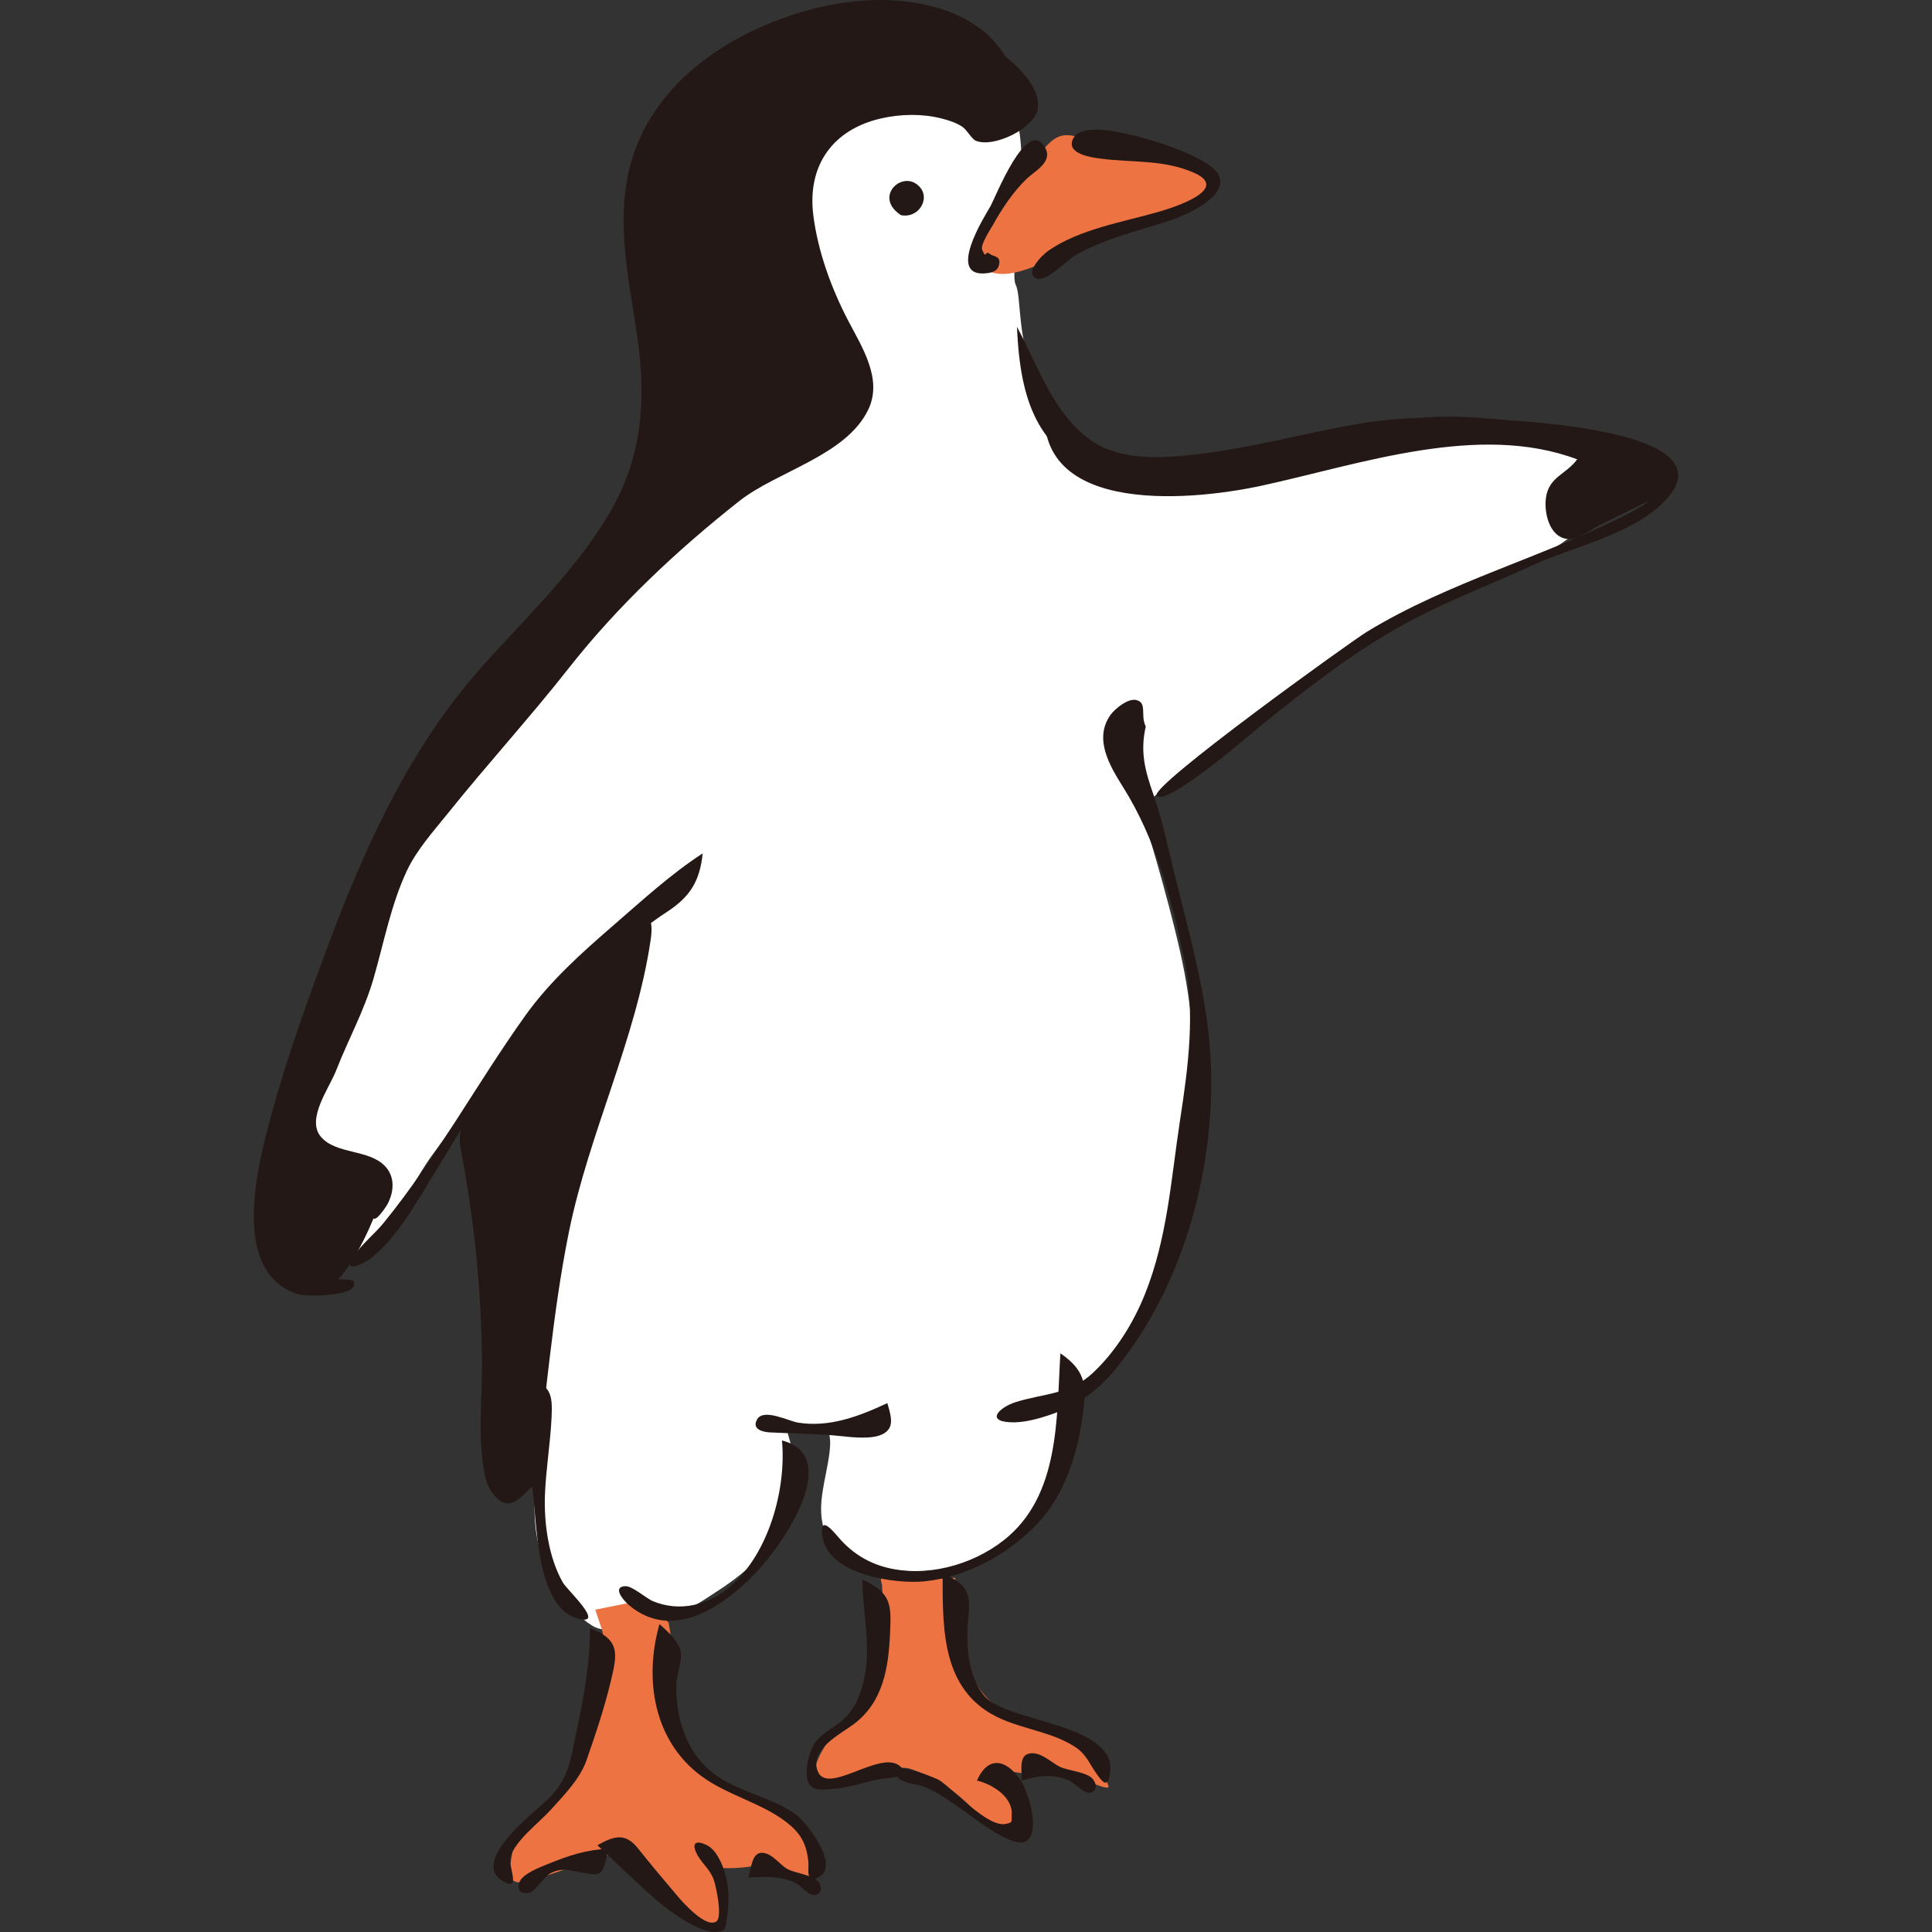 <?xml version="1.0" encoding="iso-8859-1"?>
<!-- Generator: Adobe Illustrator 21.1.0, SVG Export Plug-In . SVG Version: 6.00 Build 0)  -->
<svg version="1.1" id="_x38_" xmlns="http://www.w3.org/2000/svg" xmlns:xlink="http://www.w3.org/1999/xlink" x="0px" y="0px"
	 viewBox="0 0 512 512" style="enable-background:new 0 0 512 512;" xml:space="preserve">
<rect x="0" y="0" width="512" height="512" fill="#333333" stroke="none"/>
<g>
	<path style="fill:#FFFFFF;" d="M432.915,119.347c-6.752-0.844-37.138-8.441-59.928-5.064
		c-22.789,3.376-59.927,13.505-69.212,11.817c-9.284-1.688-21.101-6.752-27.854-21.101c-6.752-14.349-5.064-26.166-6.752-29.542
		s3.376-27.01,0.844-41.359c-2.532-14.349-14.349-19.413-18.569-20.257c-4.22-0.844-43.891,15.193-43.891,15.193
		c-14.349,10.973-27.854,22.789-23.633,39.67c4.22,16.881,5.908,41.358-7.596,59.084c-13.505,17.725-54.019,60.772-68.368,88.625
		c-14.349,27.854-32.918,75.964-33.762,94.534c-0.844,18.569,16.037,24.477,21.945,21.101c5.908-3.376,13.505-19.413,18.569-26.166
		c2.4-3.2,12.116-17.01,22.699-30.838c4.211,35.599,5.781,72.852,4.311,77.261c-2.532,7.596-0.844,30.386,0,49.799
		c0.597,13.727,8.441,24.477,15.193,28.698c6.752,4.22,24.477-3.376,29.542-6.752c5.064-3.376,18.569-10.973,20.257-21.945
		c1.688-10.973,4.22-14.349,4.22-14.349l-2.532-9.284c0,0,0.135-0.406,7.596-0.844c7.461-0.438,2.348,11.955,1.688,20.257
		c-0.659,8.302,2.532,14.349,12.661,16.881c10.129,2.532,23.633,3.376,36.294-6.752c12.661-10.129,14.349-16.881,13.505-21.945
		c-0.844-5.064,2.532-14.349,2.532-14.349s22.789-19.413,29.542-48.111c6.752-28.698,4.22-52.331,1.688-65.836
		c-2.532-13.505-9.284-36.294-10.973-41.359c-0.299-0.897-0.006-2.008,0.732-3.276c-0.156-0.011-0.312-0.016-0.469-0.026
		c10.752-8.187,35.168-27.634,39.407-30.461c5.064-3.376,31.23-22.789,49.799-28.698c18.569-5.908,23.633-11.817,30.386-16.881
		C429.538,132.007,439.667,120.191,432.915,119.347z"/>
	<path style="fill:#ED7342;" d="M280.142,67.86c-10.129,5.064-16.881,6.752-21.101,1.688c-4.22-5.064,13.629-26.233,18.694-31.297
		s7.472-0.777,19.289,0.068c11.817,0.844,21.945,4.22,22.789,6.752c0.844,2.532,5.064,5.908-7.596,10.129
		c-12.661,4.22-21.101,8.441-23.633,8.441C286.05,63.639,280.142,67.86,280.142,67.86z"/>
	<path style="fill:#ED7342;" d="M159.443,431.645c3.376,10.973-4.22,33.762-6.752,38.826c-2.532,5.064-16.037,15.193-16.881,20.257
		c-0.844,5.064-2.223,9.742,5.064,7.596c6.894-2.03,24.091-8.528,27.01-8.44c2.919,0.087,9.285,12.661,16.881,18.569
		c7.596,5.908,8.44-0.844,5.064-13.505c10.129,0.844,12.577-2.542,17.725,0.844c5.148,3.386,14.349,2.532,10.129-5.064
		c-4.22-7.596-11.817-11.817-24.477-17.725c-10.817-5.048-16.037-10.129-15.193-22.789c0.844-12.661-0.844-20.257-0.844-20.257
		l-6.752-5.908l-12.661,2.532L159.443,431.645z"/>
	<path style="fill:#ED7342;" d="M233.719,419.828c0.844,10.129,0.77,23.69-2.532,30.386c-3.302,6.696-10.129,8.44-12.661,12.661
		c-2.532,4.22-5.064,10.129,1.688,10.129c6.752,0,16.037-5.908,21.101-4.22c5.064,1.688,10.129,4.22,16.037,10.129
		c5.908,5.908,10.129,9.285,12.661,5.908c2.532-3.376,4.22-9.285-1.688-13.505c-5.908-4.22,2.223-0.056,8.44-1.688
		c5.596-1.469,18.445,6.517,16.881,3.376c-1.564-3.141,1.688-5.908-4.22-9.285c-5.908-3.376-20.257-8.44-24.478-10.973
		c-4.22-2.532-8.44-8.44-9.285-15.193c-0.844-6.752-2.532-19.413-2.532-19.413s-10.973,0.844-16.037-0.844
		S233.719,419.828,233.719,419.828z"/>
	<g>
		<path style="fill:#231815;" d="M265.771,33.575c8.274-13.657-1.816-26.082-14.904-30.71C234.561-2.9,215.548,0.698,200.28,7.775
			c-14.306,6.631-26.92,17.469-32.227,32.696c-5.643,16.189-1.386,32.929,0.909,49.301c2.321,16.556,1.189,31.605-7.486,46.283
			c-8.756,14.814-21.381,26.911-32.834,39.59C107.921,198.581,95.9,226.13,85.32,254.885c-5.473,14.875-10.79,30.018-14.69,45.391
			c-3.189,12.57-8.531,37.659,8.651,42.794c1.649,0.493,16.151,0.722,14.497-3.498c-0.317-0.809-8.587-0.508-9.728-0.734
			c-4.367-0.865-7.265-3.266-8.914-7.463c-5.251-13.362-0.035-31.643,3.656-44.709c4.566-16.162,10.728-31.825,17.069-47.357
			c5.153-12.623,10.188-25.538,17.402-37.159c17.036-27.443,48.816-46.229,59.221-77.74c10.763-32.597-13.612-70.232,12.461-98.451
			c11.818-12.791,30.33-19.833,47.613-18.934c7.865,0.409,15.587,2.514,21.76,7.612C260.62,19.84,262.355,26.573,265.771,33.575z"/>
		<path style="fill:#231815;" d="M309.796,58.534c6.746-2.214,20.576-9.137,9.332-15.631c-6.51-3.76-15.848-6.57-23.269-7.993
			c-2.806-0.538-9.762-1.512-11.457,1.807c-2.117,4.146,5.123,5.042,7.547,5.351c8.313,1.058,16.428,0.19,24.427,3.697
			c9.664,4.237-4.534,8.967-9.007,10.274c-9.638,2.816-21.264,4.612-29.649,10.473c-1.533,1.072-6.617,6.129-2.801,7.353
			c2.398,0.77,8.206-5.125,9.813-6.067C292.426,63.287,301.389,61.263,309.796,58.534z"/>
		<path style="fill:#231815;" d="M263.027,59.795c2.449-4.382,5.404-8.917,9.056-12.418c2.175-2.086,7.043-4.467,4.873-8.283
			c-4.771-8.387-13.131,13.227-14.498,15.601c-1.45,2.518-12.054,19.223-0.744,17.685c1.389-0.189,2.724-0.667,3.044-2.194
			c0.531-2.533-1.493-2.066-2.481-2.923c-1.301-1.128-0.794,1.745-1.994-1.058C259.728,64.905,262.468,60.806,263.027,59.795z"/>
		<path style="fill:#231815;" d="M269.505,86.615c5.67,10.448,9.621,23.151,19.837,30.22c7.73,5.35,18.652,4.603,27.542,3.595
			c14.167-1.606,27.958-5.423,41.971-7.92c12.29-2.19,24.068-2.149,36.474-1.409c8.862,0.529,63.07,3.088,46.159,21.346
			c-8.394,9.063-24.441,12.359-35.381,17.373c-12.255,5.617-24.938,10.316-36.635,17.087c-12.374,7.164-23.649,15.953-34.745,24.925
			c-2.916,2.358-25.605,22.139-28.194,19.01c-1.981-2.394,51.387-40.773,55.655-43.38c22.022-13.454,47.212-19.853,69.955-31.677
			c5.616-2.92,15.559-9.659,5.869-15.258c-9.478-5.476-23.378-5.428-34.005-5.378c-13.175,0.062-26.296-0.685-39.336,1.589
			c-14.508,2.531-28.67,6.762-43.229,9.033c-12.76,1.991-28.458,3.281-39.258-5.302C271.909,112.306,270.067,98.886,269.505,86.615z
			"/>
		<path style="fill:#231815;" d="M303.635,192.532c-1.529,6.788-0.186,11.679,2.011,17.97c2.379,6.812,3.872,14.013,5.588,21.011
			c3.703,15.105,8.367,31.284,9.464,46.863c2.043,29.01-6.49,61.807-25.11,84.504c-4.798,5.849-10.45,9.799-17.668,12.181
			c-3.167,1.045-6.81,2.027-10.186,1.856c-6.74-0.342-2.617-4.065,1.369-5.321c7.66-2.413,14.322-1.938,20.574-7.815
			c5.998-5.637,10.666-13.155,13.714-20.738c5.999-14.924,6.925-30.437,9.323-46.114c2.189-14.311,4.136-28.628,1.08-42.936
			c-3.422-16.016-7.477-31.537-16.154-45.385c-3.434-5.481-7.899-12.742-3.358-19.127c1.161-1.632,4.621-4.48,6.816-3.966
			C304.137,186.227,302.133,189.552,303.635,192.532z"/>
		<path style="fill:#231815;" d="M186.22,226.15c-0.787,7.58-3.471,11.593-9.555,15.572c-7.854,5.136-15.12,11.678-22.167,17.836
			c-6.777,5.921-13.7,11.747-19.054,19.039c-7.188,9.789-13.015,20.596-19.447,30.882c-4.889,7.819-9.93,17.495-17.109,23.512
			c-2.456,2.058-8.714,4.93-4.974-0.38c2.151-3.054,5.414-5.66,7.788-8.575c13.983-17.169,24.66-36.907,37.52-54.903
			c6.487-9.079,14.911-16.616,23.322-23.895C170.222,238.593,177.689,231.706,186.22,226.15z"/>
		<path style="fill:#231815;" d="M281.015,358.643c7.432,5.058,6.839,9.517,5.809,17.034c-1.42,10.375-5.042,21.343-12.599,28.854
			c-7.824,7.777-18.176,13.41-29.248,14.541c-7.519,0.768-25.742-1.648-27.044-12.043c-0.76-6.061,3.133-0.857,4.866,1.049
			c3.264,3.591,7.292,6.078,12.01,7.304c10.505,2.731,22.626-0.525,31.074-7.104C280.988,396.515,279.966,375.697,281.015,358.643z"
			/>
		<path style="fill:#231815;" d="M235.154,371.841c1.146,3.835,1.844,6.611-1.186,8.193c-2.892,1.51-8.292,0.846-11.291,0.53
			c-6.02-0.634-13.438-0.662-18.794-0.969c-1.617-0.093-4.848-0.8-3.18-3.538c1.742-2.859,8.345,0.559,10.765,0.949
			C219.851,378.361,227.735,375.301,235.154,371.841z"/>
		<path style="fill:#231815;" d="M207.228,381.742c14.923,3.791,2.439,23.709-3.4,30.972c-8.081,10.053-24.092,23.909-37.279,12.546
			c-1.567-1.35-4.285-4.782-0.822-4.909c1.859-0.068,5.527,3.252,7.316,3.986c7.234,2.966,14.771,1.014,20.582-3.997
			C203.746,411.614,208.426,394.621,207.228,381.742z"/>
		<path style="fill:#231815;" d="M141.534,393.52c-3.808,3.36-6.439,7.569-10.65,2.662c-1.709-1.99-2.337-4.618-2.743-7.142
			c-1.501-9.339-0.306-19.298-0.402-28.715c-0.181-17.724-1.922-35.368-5.07-52.81c-0.675-3.739-1.388-5.704-0.2-9.059
			c1.16-3.275,3.07-6.502,4.704-9.558c2.087-3.904,4.434-7.27,7.242-10.652c8.637-10.406,17.731-20.764,27.912-29.695
			c5.516-4.839,11.658-9.927,10.092,0.621c-3.908,26.312-16.324,51.121-21.632,77.223
			C146.283,348.537,144.726,371.176,141.534,393.52z"/>
		<path style="fill:#231815;" d="M138.84,364.858c7.174,2.078,7.637,4.379,7.327,10.859c-0.324,6.77-1.469,13.509-1.743,20.257
			c-0.309,7.601,0.93,16.775,4.762,23.451c1.095,1.907,11.331,11.309,4.2,9.594c-11.767-2.829-10.963-26.923-12.498-35.802
			C139.329,384.202,139.354,374.022,138.84,364.858z"/>
		<path style="fill:#231815;" d="M174.769,430.396c1.921,1.733,5.138,4.522,5.623,7.313c0.439,2.525-1.022,5.839-1.133,8.488
			c-0.333,7.934,2.128,16.674,8.018,22.261c6.568,6.23,16.23,7.218,23.523,12.29c2.592,1.802,12.571,14.147,5.707,16.957
			c-3.072,1.257-2.073-2.302-2.296-4.454c-0.417-4.023-1.692-6.893-4.824-9.559c-6.8-5.79-16.293-7.668-23.51-13.004
			C173.252,461.352,170.609,445.085,174.769,430.396z"/>
		<path style="fill:#231815;" d="M158.321,489.026c4.823-2.802,7.637-3.133,10.858,0.946c3.311,4.193,6.8,8.275,10.24,12.364
			c1.413,1.68,7.696,8.831,10.44,6.847c1.67-1.207-0.129-9.315-0.643-10.852c-0.941-2.814-2.876-4.133-4.256-6.501
			c-1.794-3.08-0.945-4.514,2.446-2.792c2.493,1.266,4.031,5.02,4.752,7.431c1.112,3.716,1.08,7.748,0.53,11.559
			c-0.454,3.143-0.242,3.699-2.833,3.952c-4.442,0.433-12.749-5.712-15.848-8.417C168.665,498.896,163.529,493.851,158.321,489.026z
			"/>
		<path style="fill:#231815;" d="M198.344,497.582c0.789-3.228,1.103-6.746,3.738-6.565c2.633,0.181,4.44,3.062,6.531,4.262
			c1.993,1.144,7.023,1.622,8.308,3.486c0.63,0.913,1.106,2.542-0.495,3.323c-1.71,0.834-3.808-2.034-5.348-2.909
			C207.381,497.078,202.49,497.299,198.344,497.582z"/>
		<path style="fill:#231815;" d="M156.377,431.51c8.047,3.016,7.188,6.864,5.553,13.773c-1.679,7.098-4.176,14.584-6.522,21.254
			c-1.765,5.018-5.995,9.232-9.474,13.107c-3.011,3.353-9.268,7.978-10.643,12.396c-0.759,2.44,3.069,9.493-2.031,6.482
			c-8.808-5.199,8.359-18.285,11.577-21.349c5.946-5.66,6.355-10.689,7.949-18.327C154.759,449.4,156.337,441.17,156.377,431.51z"/>
		<path style="fill:#231815;" d="M161.24,489.965c-1.642,7.078-1.294,7.444-7.887,6.127c-2.746-0.548-4.513-1.052-7.207,0.203
			c-2.049,0.954-4.167,4.887-5.923,5.291c-2.243,0.516-3.25-0.764-2.639-2.635c0.8-2.446,5.883-4.258,7.937-5.091
			C150.784,491.725,155.404,490.163,161.24,489.965z"/>
		<path style="fill:#231815;" d="M249.806,417.069c6.506,2.588,7.477,5.086,6.837,11.4c-0.682,6.727-0.35,15.689,4.337,21.1
			c6.003,6.932,35.201,7.119,33.195,20.384c-0.656,4.34-2.191,2.066-3.715-0.089c-1.886-2.667-2.581-4.983-5.573-6.928
			c-7.149-4.646-16.337-4.761-23.529-9.569C249.373,445.353,249.847,430.207,249.806,417.069z"/>
		<path style="fill:#231815;" d="M258.905,471.874c3.25-7.353,8.488-5.072,11.862,0.387c1.55,2.507,5.303,13.415,0.995,15.767
			c-3.471,1.895-13.958-6.517-16.499-8.262c-3.268-2.244-6.537-4.702-10.235-6.214c-1.821-0.745-5.57-0.839-6.937-2.382
			c-5.13-5.793,9.351-0.323,10.845,0.612c3.733,2.335,12.743,12.599,17.617,11.578c2.013-0.421,1.454-0.631,1.566-2.474
			C268.409,476.095,262.79,472.771,258.905,471.874z"/>
		<path style="fill:#231815;" d="M228.534,418.589c7.721,3.558,7.678,6.653,7.344,14.129c-0.415,9.298-1.808,18.294-9.616,24.193
			c-3.423,2.586-11.952,6.766-9.516,12.578c2.624,6.26,16.242-5.546,21.499-1.635c4.263,3.171-2.436,3.207-4.604,3.563
			c-4.394,0.721-8.613,2.413-13.087,2.688c-2.697,0.166-5.036,0.56-6.177-1.469c-1.495-2.658,0.026-8.376,1.407-10.477
			c1.945-2.96,5.283-4.224,7.795-6.541c2.612-2.409,4-5.445,4.968-8.856C231.241,437.278,228.622,428.112,228.534,418.589z"/>
		<path style="fill:#231815;" d="M270.804,471.917c-0.132-3.553-0.668-6.853,2.211-7.255c2.837-0.396,5.442,2.317,7.725,3.496
			c2.169,1.12,7.471,1.416,8.924,3.375c0.678,0.915,1.337,2.482-0.275,3.392c-1.698,0.959-4.189-2.093-5.783-2.908
			C279.744,470.043,274.795,470.478,270.804,471.917z"/>
		<path style="fill:#231815;" d="M98.996,322.876c0.703,0.89,3.451-3.309,3.645-3.667c1.767-3.272,2.134-7.267-0.592-10.154
			c-4.291-4.545-12.961-3.088-16.986-7.766c-4.016-4.669,2.204-12.936,4.026-17.617c3.23-8.298,7.414-15.739,9.916-24.404
			c2.721-9.426,4.576-19.383,8.732-28.324c2.663-5.73,7.057-10.539,10.985-15.439c10.454-13.04,21.729-25.362,32.06-38.508
			c12.931-16.454,28.711-31.262,45.143-44.22c10.052-7.927,28.39-12.032,34.211-24.309c3.802-8.018-1.674-16.448-5.315-23.41
			c-4.48-8.567-8.092-18.433-9.292-28.081c-1.629-13.097,5.132-22.681,18.016-25.603c5.138-1.165,10.721-1.283,15.851-0.01
			c1.926,0.478,3.916,1.114,5.595,2.201c1.159,0.751,2.572,3.28,3.523,3.697c4.779,2.098,15.829-3.36,16.508-8.441
			c0.851-6.365-6.763-12.738-11.331-15.925c-6.506-4.54-14.27-7.071-22.089-8.112c-16.059-2.138-31.734,2.02-45.359,10.508
			c-12.986,8.09-26.792,20.773-28.592,36.863c-0.969,8.664,3.086,16.172,4.878,24.435c2.077,9.582,2.307,19.529,0.751,29.206
			c-6.112,38.02-37.027,61.292-58.923,90.135c-9.76,12.856-15.994,28.744-21.828,43.66c-5.615,14.357-10.669,28.95-14.129,43.985
			c-3.165,13.752-6.987,28.709-6.947,42.923c0.021,7.317,2.982,12.935,10.31,14.865c5.677,1.495,8.622-2.692,11.468-7.171
			C95.496,330.629,97.373,326.774,98.996,322.876z"/>
		<path style="fill:#231815;" d="M277.503,103.349c-6.978,33.542,37.048,29.663,56.927,25.345c25.94-5.636,57.41-16.799,83.54-6.963
			c-3.021,4.09-7.557,4.608-8.295,10.315c-0.544,4.204,1.194,11.275,6.836,10.803c2.077-0.174,5.388-2.679,7.197-3.575
			c4.49-2.225,8.981-4.449,13.486-6.642c3.119-1.519,8.099-2.716,7.135-6.983c-0.99-4.383-7.929-7.582-11.648-8.795
			c-7.261-2.368-15.38-3.106-22.908-4.13c-9.514-1.294-19.285-2.567-28.908-2.257c-6.709,0.217-13.346,2.109-19.87,3.553
			c-16.049,3.553-32.098,7.989-48.34,10.57C295.774,127.272,279.677,122.911,277.503,103.349z"/>
		<path style="fill:#231815;" d="M238.763,57.014c5.117,1.039,8.509-5.468,3.853-8.411
			C238.271,45.858,231.792,52.456,238.763,57.014z"/>
	</g>
</g>
</svg>

